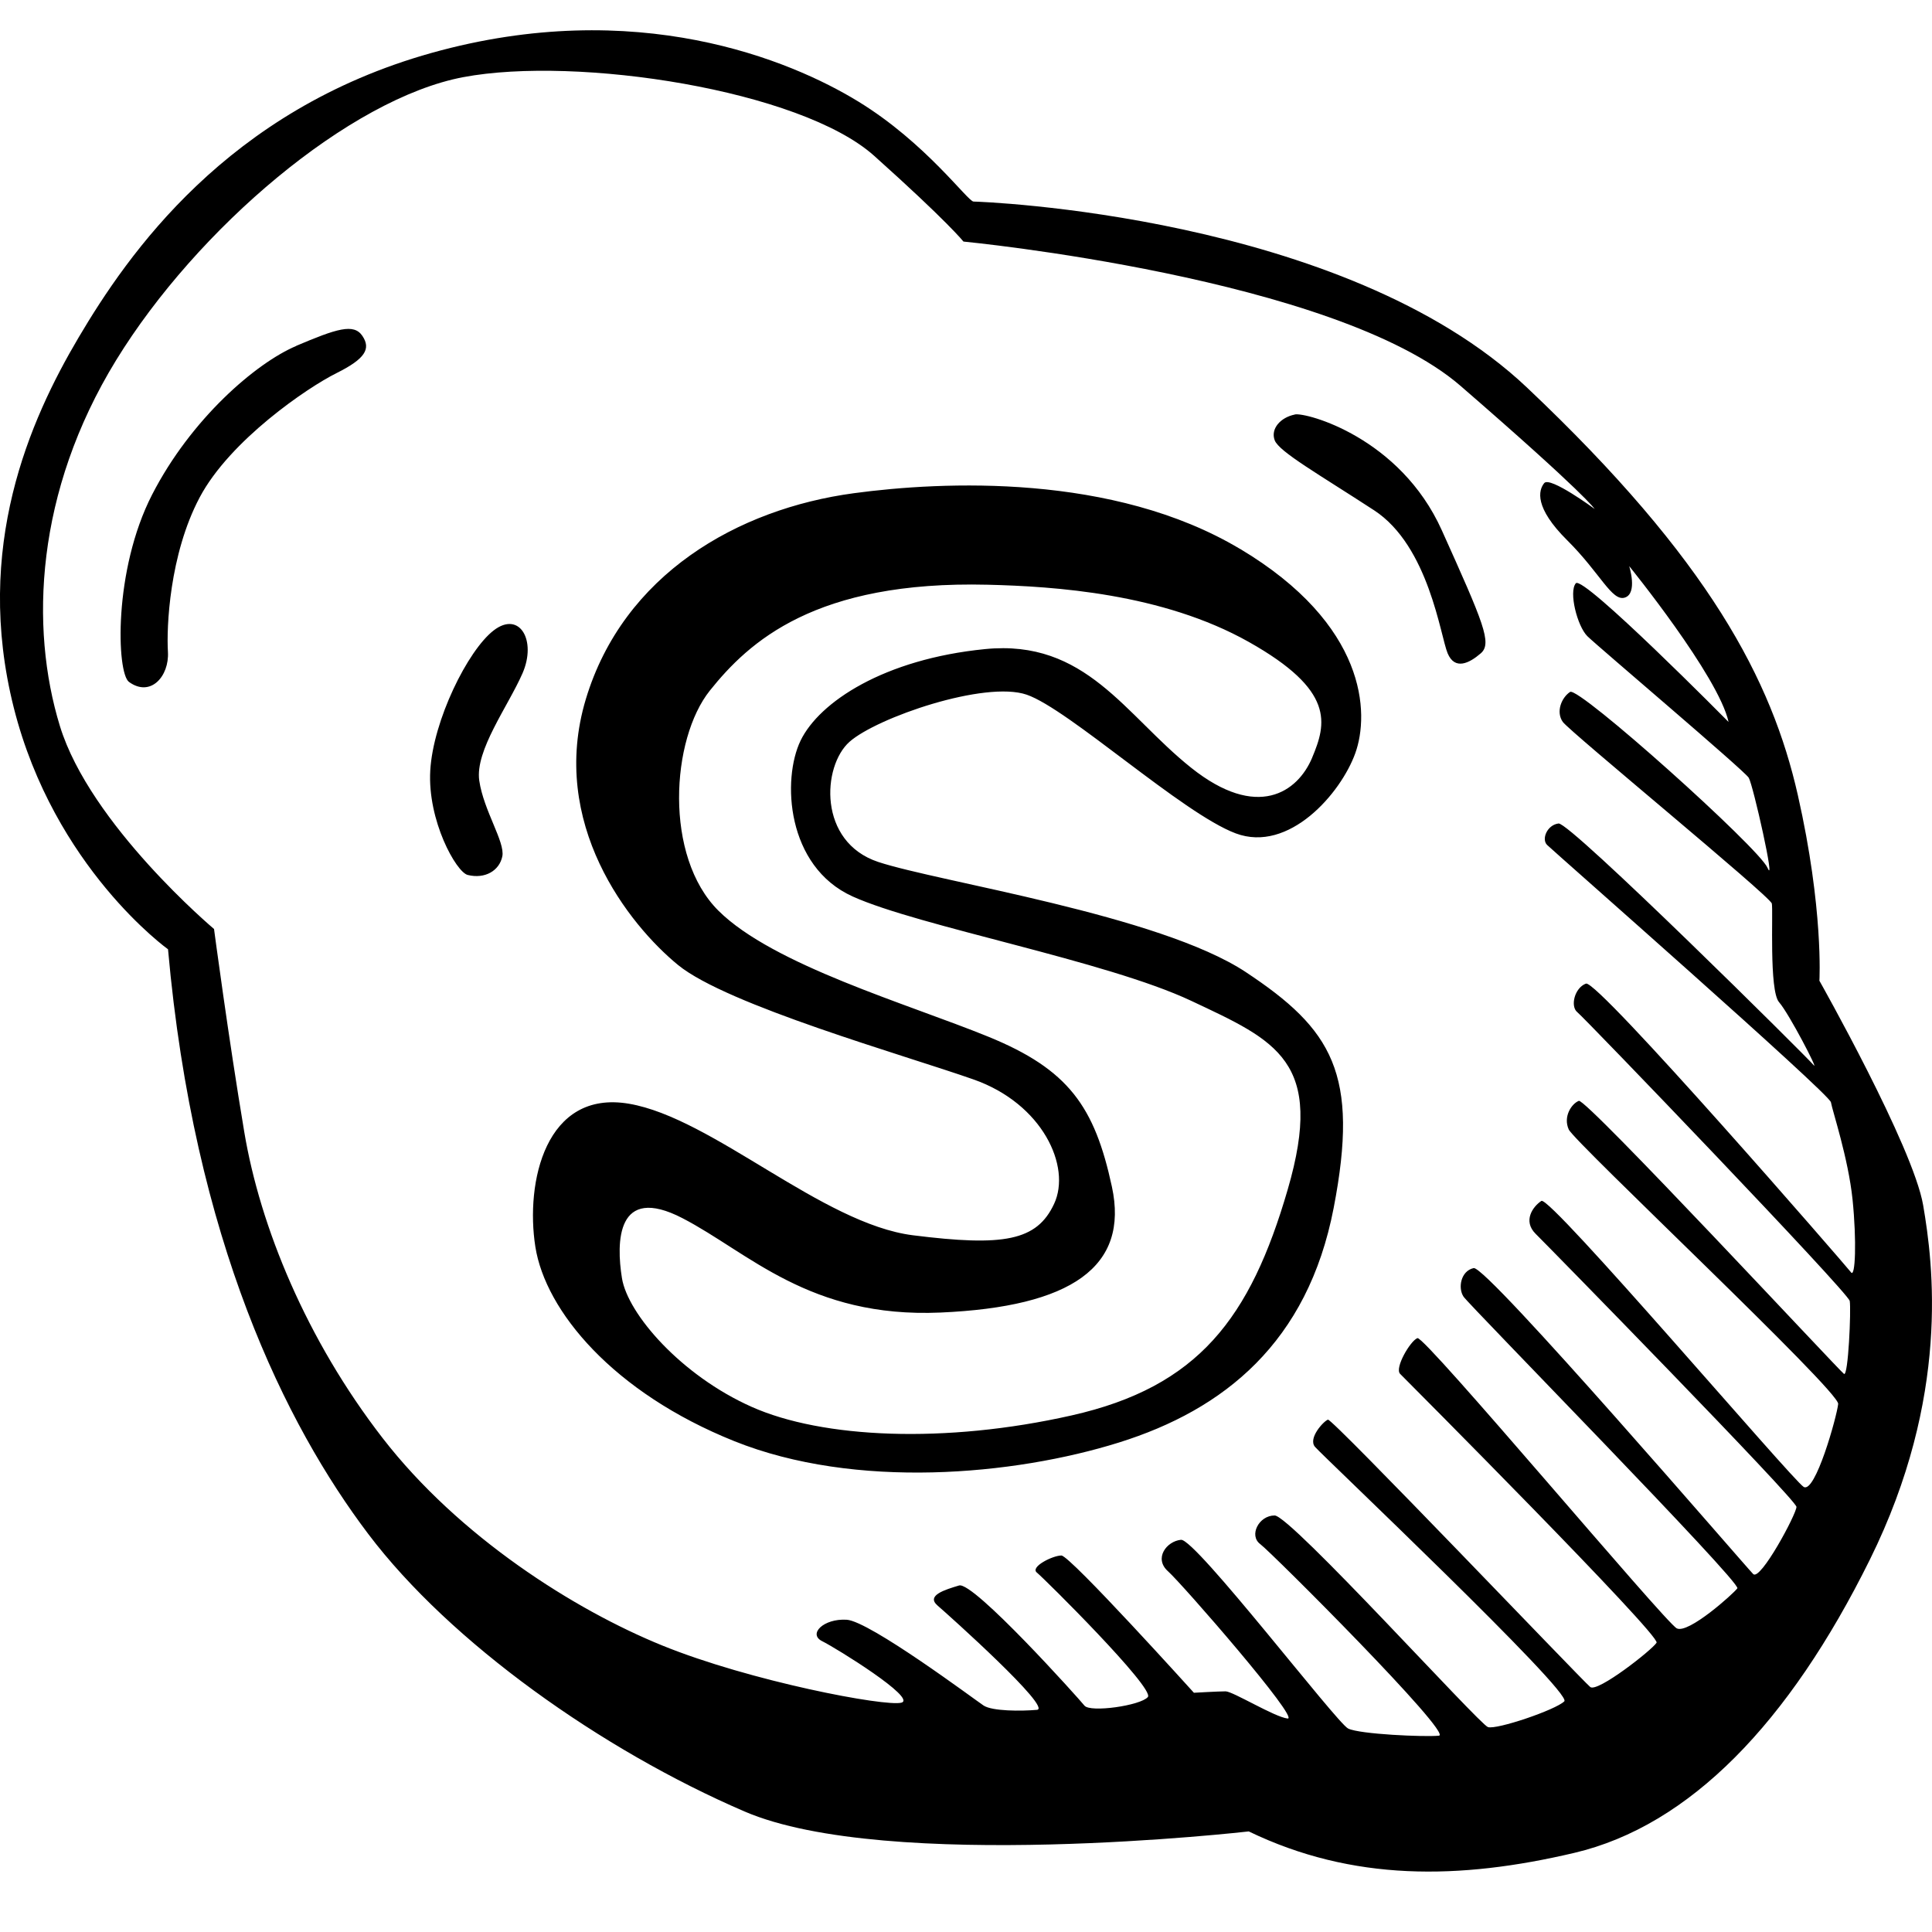 <?xml version="1.0" ?><svg enable-background="new 0 0 64 64" viewBox="0 0 64 64" xmlns="http://www.w3.org/2000/svg"><path d="M63.707 39.924c-.334-1.942-3.437-7.436-3.437-7.436s.143-2.368-.716-6.157c-.86-3.787-2.912-7.766-8.974-13.496S32.44 6.677 32.25 6.677c-.19 0-1.575-1.942-3.82-3.315-2.243-1.373-7.35-3.504-14.13-1.61C7.523 3.645 4.23 8.43 2.606 11.176.982 13.922-.88 18.136.456 23.442c1.338 5.305 5.11 8.004 5.11 8.004.86 9.662 3.913 15.772 6.634 19.37 2.72 3.6 7.733 7.153 12.46 9.19 4.725 2.036 16.706.662 16.706.662 3.437 1.658 6.97 1.61 10.788.71 3.82-.9 7.113-4.31 9.786-9.71s2.1-9.802 1.767-11.744zM61.32 42.15c-.143-.19-8.4-9.71-8.783-9.567-.382.142-.525.758-.286.947.24.19 8.976 9.283 9.024 9.567.048.284-.048 2.51-.19 2.416-.144-.095-8.546-9.14-8.784-9.046-.24.095-.526.52-.335.947.19.426 8.974 8.667 8.926 9.094-.046.426-.762 2.984-1.144 2.747-.382-.237-8.4-9.662-8.688-9.473-.286.19-.62.663-.19 1.09.43.425 8.64 8.81 8.64 9.045 0 .237-1.194 2.463-1.433 2.226-.24-.237-8.83-10.23-9.26-10.136-.43.095-.526.663-.335.947.19.284 9.212 9.473 9.07 9.662-.144.19-1.624 1.516-2.006 1.326-.382-.19-8.354-9.71-8.592-9.615-.24.095-.764.995-.573 1.184.19.19 8.64 8.67 8.495 8.906s-1.957 1.658-2.196 1.468c-.24-.19-8.546-8.904-8.69-8.857-.142.047-.667.616-.43.9.24.284 8.546 8.146 8.26 8.43-.287.285-2.245.948-2.53.854-.287-.094-6.54-7.01-7.066-7.01-.525 0-.86.664-.477.948.382.284 6.397 6.3 5.92 6.347-.478.047-2.626-.047-3.008-.237-.383-.19-5.06-6.3-5.538-6.252-.477.047-.907.616-.43 1.042.477.426 4.392 4.926 3.962 4.878-.43-.047-1.814-.9-2.053-.9s-1.05.047-1.05.047-4.104-4.547-4.39-4.547c-.287 0-1.05.38-.81.568.237.19 3.912 3.836 3.674 4.12-.24.285-1.91.522-2.1.285-.19-.238-3.676-4.12-4.153-3.98-.476.142-1.097.332-.715.663.382.33 3.82 3.41 3.294 3.457-.526.046-1.48.046-1.767-.143-.286-.19-3.77-2.794-4.535-2.842-.765-.047-1.29.474-.813.71.477.237 3.15 1.895 2.625 2.037-.525.142-5.012-.71-7.924-1.895-2.912-1.184-6.73-3.6-9.26-6.868S8.616 40.63 8.092 37.5c-.525-3.126-1.002-6.726-1.002-6.726S2.987 27.32 1.984 24.05s-.81-7.76 1.862-12.117C6.52 7.575 11.58 3.265 15.35 2.555c3.772-.71 11.17.426 13.606 2.605 2.435 2.18 2.96 2.842 2.96 2.842s12.316 1.184 16.47 4.784 4.438 4.073 4.438 4.073-1.48-1.09-1.67-.855c-.192.237-.335.805.763 1.895 1.098 1.09 1.48 2.038 1.91 1.896.43-.142.142-1.042.142-1.042s2.96 3.647 3.292 5.163c0 0-4.82-4.878-5.06-4.594-.24.284.048 1.42.382 1.752.334.33 5.203 4.452 5.346 4.69.144.236.908 3.646.622 2.983-.286-.663-6.253-6.015-6.54-5.826-.286.19-.477.663-.24.995.24.33 6.875 5.778 6.923 6.015.048.237-.096 2.89.24 3.268.333.38 1.336 2.32 1.145 2.084-.19-.237-8.067-8.052-8.45-8.004-.38.047-.572.52-.38.71.19.19 9.355 8.24 9.403 8.525.048.284.573 1.847.716 3.22.14 1.373.092 2.605-.05 2.415zM9.813 11.46c-1.337.567-3.485 2.415-4.774 4.925-1.29 2.51-1.175 5.907-.766 6.205.716.52 1.337-.19 1.29-.995-.05-.805.047-3.22 1.05-5.115s3.58-3.647 4.534-4.12c.954-.475 1.145-.806.858-1.232-.285-.427-.858-.237-2.195.33zm6.54 9.424c-.86.663-2.005 2.984-2.1 4.642-.095 1.658.86 3.363 1.24 3.458.574.142 1.05-.142 1.147-.616.096-.474-.62-1.516-.764-2.51s.955-2.463 1.432-3.552c.477-1.09-.096-2.085-.955-1.422zm26.54-7.152c-.476.095-.81.474-.667.853.143.38 1.48 1.137 3.294 2.32 1.814 1.185 2.196 4.17 2.435 4.737.24.568.716.33 1.098 0 .382-.332.095-.995-1.29-4.073-1.384-3.08-4.492-3.913-4.87-3.84zm-1.813 4.453c-4.2-2.51-9.847-2.244-12.793-1.847-3.867.52-7.638 2.7-8.88 6.82-1.24 4.12 1.433 7.483 3.056 8.81 1.623 1.326 7.494 2.984 9.786 3.79 2.29.804 3.244 2.888 2.67 4.12-.572 1.23-1.67 1.42-4.677 1.042-3.007-.38-6.635-3.884-9.404-4.357-2.77-.474-3.438 2.605-3.104 4.736.334 2.13 2.578 4.83 6.588 6.44 4.01 1.61 9.26 1.136 12.745.046 3.484-1.09 6.252-3.315 7.112-7.768.86-4.453-.048-5.92-2.912-7.816-2.863-1.894-10.167-2.984-12.172-3.647-2.005-.663-1.862-3.173-.955-3.98.907-.804 4.487-2.036 5.87-1.562 1.385.474 5.156 3.93 6.923 4.594 1.766.662 3.485-1.327 3.962-2.653.478-1.326.383-4.262-3.818-6.772zm2.387 6.915c-.477 1.137-1.814 2.084-4.01.332-2.196-1.752-3.485-4.263-6.826-3.93-3.34.33-5.49 1.75-6.11 3.03-.62 1.28-.475 4.168 1.72 5.163 2.196.995 8.4 2.13 11.218 3.458 2.816 1.326 4.44 1.99 3.198 6.252-1.24 4.263-2.96 6.536-7.16 7.483-4.2.947-8.258.758-10.597-.284-2.34-1.042-4.106-3.08-4.297-4.263-.19-1.182-.19-3.124 2.005-1.987 2.196 1.137 4.2 3.315 8.545 3.126 4.344-.19 6.253-1.517 5.68-4.17-.572-2.65-1.43-3.883-4.104-4.972-2.674-1.09-7.114-2.368-8.928-4.168-1.813-1.8-1.574-5.685-.285-7.295s3.483-3.647 9.21-3.505c2.196.054 5.777.284 8.64 1.894 2.864 1.61 2.577 2.7 2.1 3.836z"/></svg>